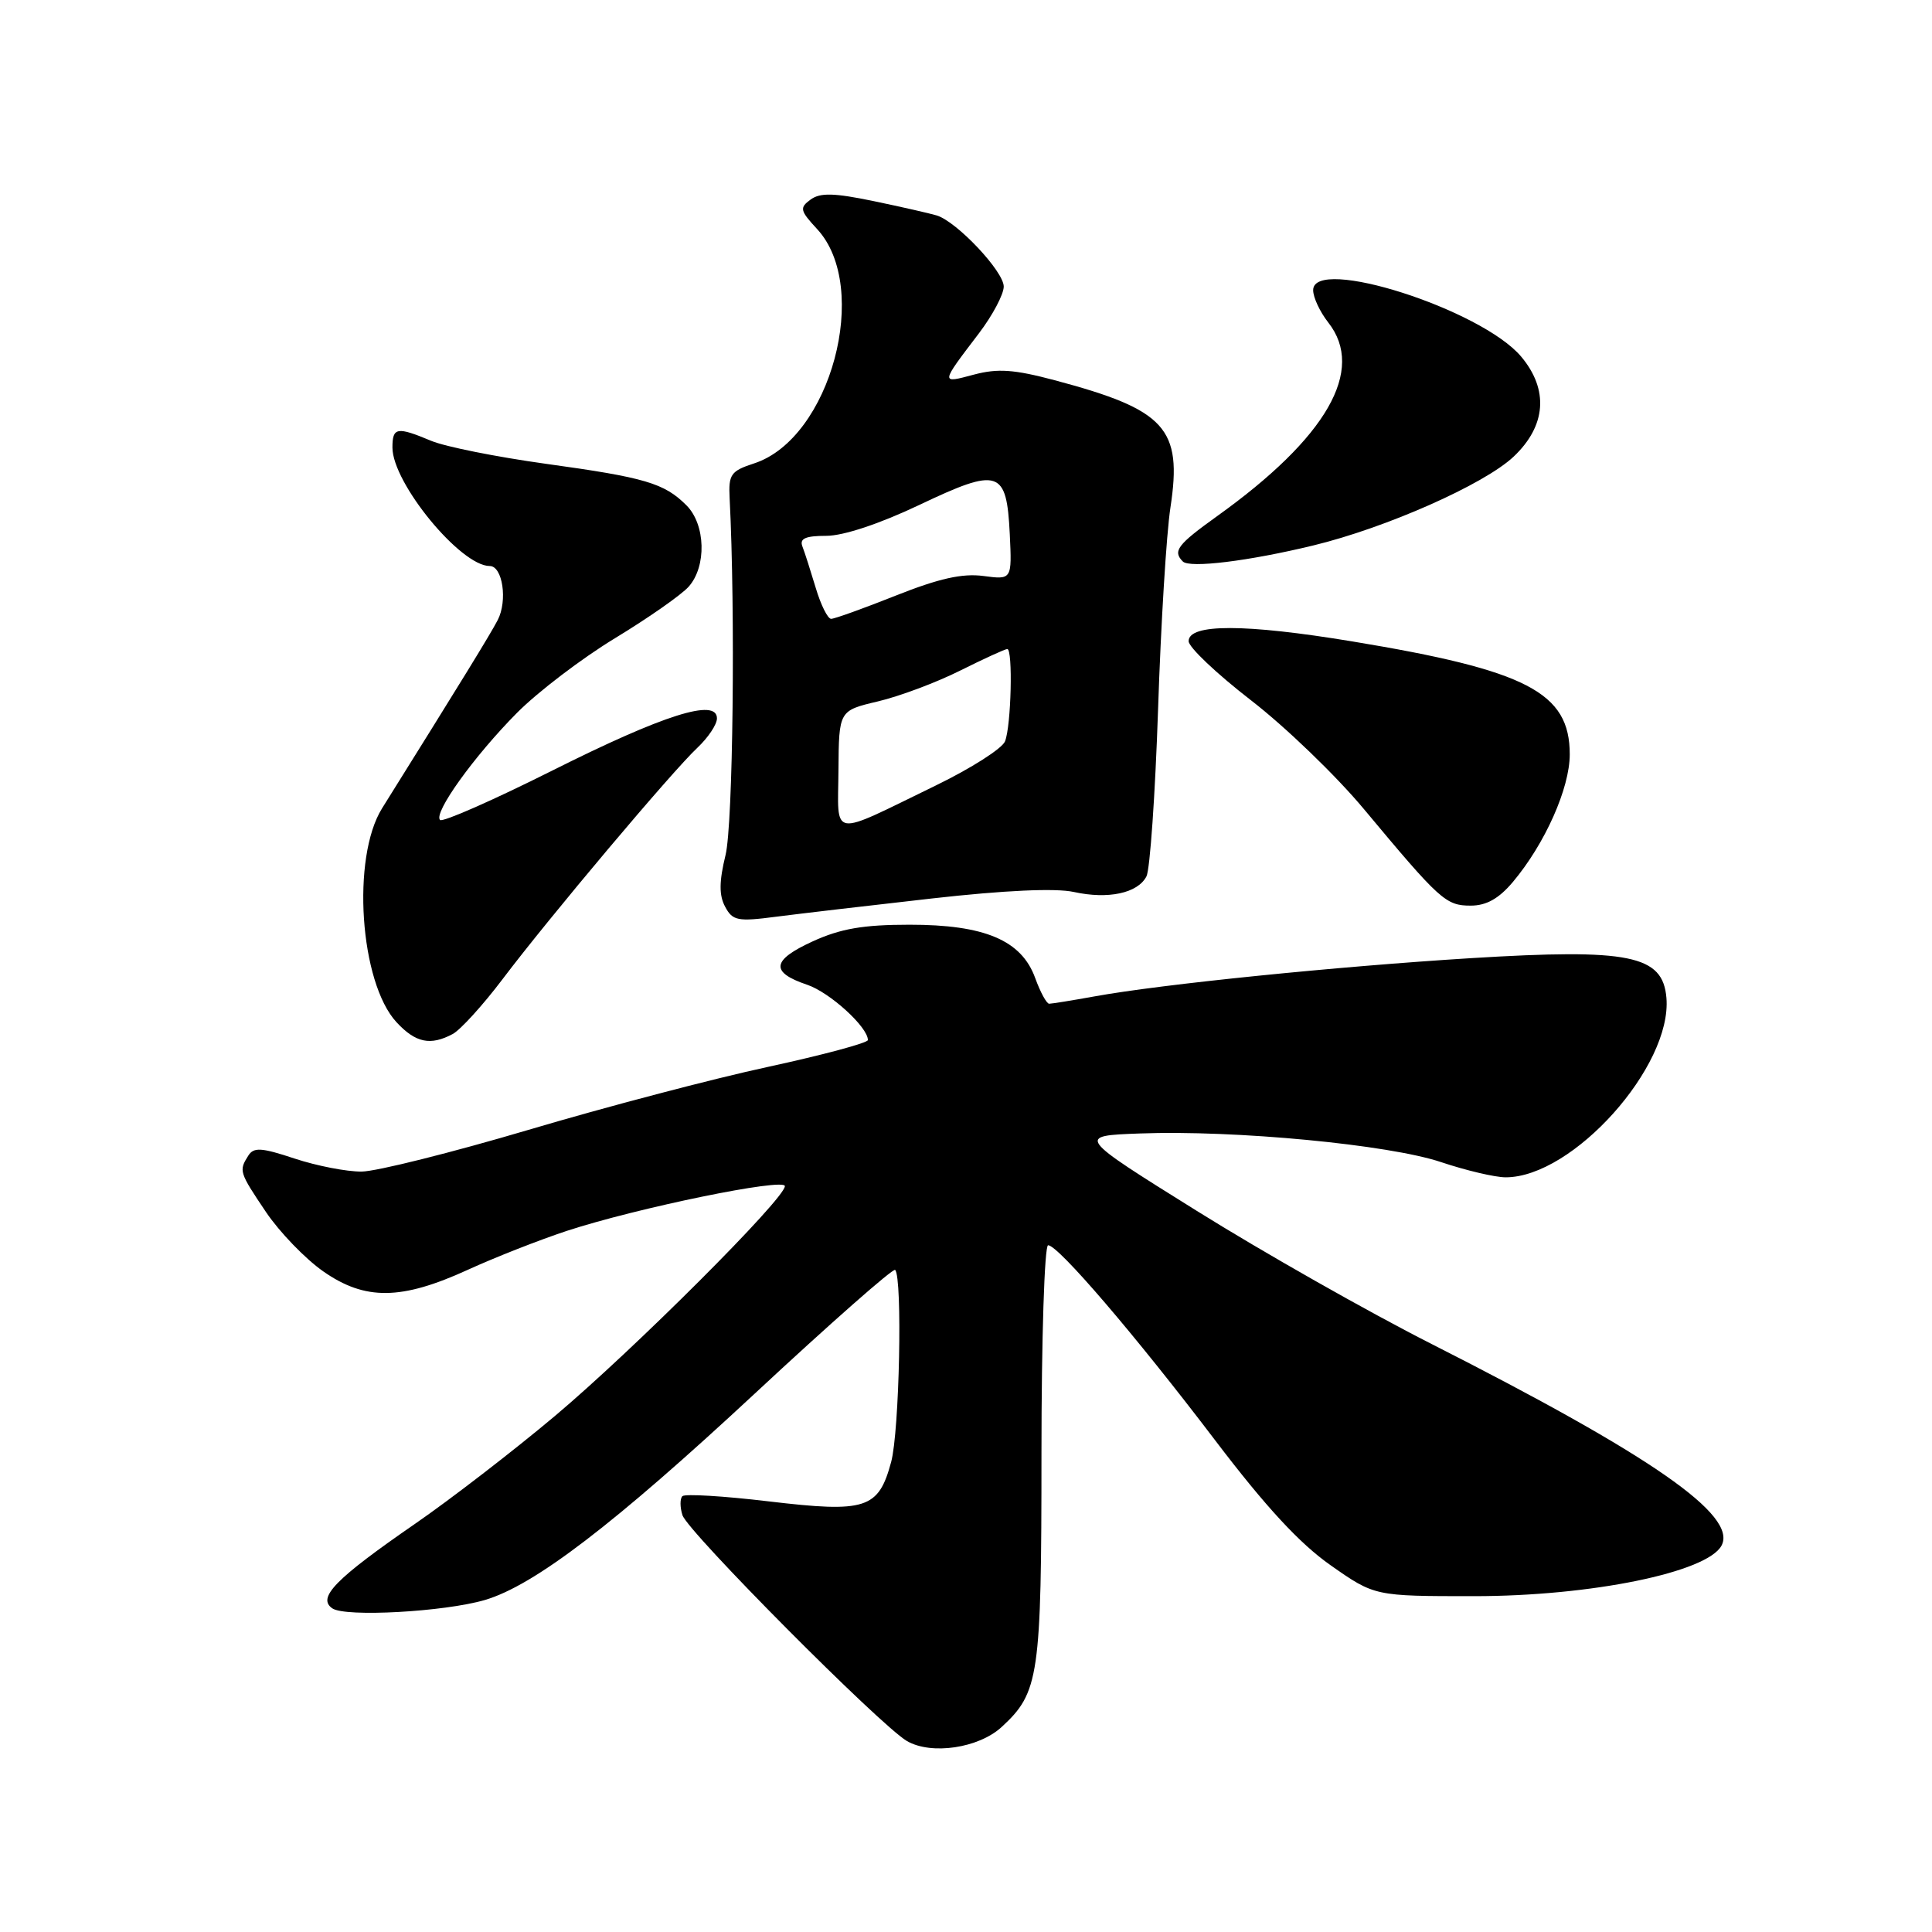 <?xml version="1.0" encoding="UTF-8" standalone="no"?>
<!DOCTYPE svg PUBLIC "-//W3C//DTD SVG 1.1//EN" "http://www.w3.org/Graphics/SVG/1.1/DTD/svg11.dtd" >
<svg xmlns="http://www.w3.org/2000/svg" xmlns:xlink="http://www.w3.org/1999/xlink" version="1.1" viewBox="0 0 256 256">
 <g >
 <path fill="currentColor"
d=" M 132.73 228.83 C 137.69 224.26 138.00 222.14 138.00 192.53 C 138.00 177.39 138.40 165.00 138.88 165.00 C 140.22 165.00 150.43 176.92 161.00 190.83 C 167.71 199.66 172.21 204.53 176.32 207.41 C 182.15 211.50 182.15 211.50 195.32 211.50 C 210.79 211.50 226.21 208.35 228.11 204.80 C 230.25 200.79 218.90 192.90 189.68 178.08 C 181.33 173.85 167.33 165.91 158.57 160.44 C 142.63 150.50 142.63 150.50 151.07 150.19 C 163.65 149.72 184.08 151.67 190.96 153.99 C 194.25 155.09 198.09 156.00 199.51 156.00 C 208.41 156.00 221.57 141.30 220.81 132.22 C 220.33 126.56 215.95 125.67 194.92 126.96 C 177.16 128.06 153.93 130.41 145.07 132.02 C 142.08 132.56 139.36 133.00 139.02 133.00 C 138.68 133.00 137.85 131.47 137.17 129.60 C 135.36 124.59 130.47 122.52 120.50 122.53 C 114.37 122.53 111.37 123.05 107.66 124.75 C 102.24 127.23 102.04 128.83 106.94 130.48 C 109.95 131.49 115.00 136.09 115.00 137.81 C 115.00 138.19 109.03 139.79 101.75 141.37 C 94.46 142.94 80.17 146.70 70.00 149.72 C 59.83 152.73 49.89 155.22 47.92 155.24 C 45.95 155.26 41.96 154.48 39.05 153.52 C 34.63 152.05 33.62 151.99 32.90 153.13 C 31.63 155.13 31.69 155.32 35.25 160.61 C 37.04 163.26 40.45 166.80 42.84 168.47 C 48.38 172.34 53.17 172.29 62.00 168.25 C 65.58 166.61 71.47 164.30 75.10 163.10 C 84.41 160.05 104.00 156.03 104.00 157.17 C 104.00 158.83 83.92 178.89 73.50 187.65 C 68.00 192.27 59.67 198.69 55.00 201.91 C 44.44 209.20 41.98 211.71 44.04 213.12 C 45.77 214.30 58.87 213.58 64.24 212.01 C 70.78 210.09 81.38 201.98 100.02 184.65 C 109.98 175.38 118.35 168.01 118.61 168.27 C 119.60 169.26 119.18 189.70 118.08 193.73 C 116.40 199.94 114.75 200.47 101.86 198.94 C 95.90 198.23 90.75 197.92 90.42 198.25 C 90.09 198.58 90.09 199.71 90.43 200.77 C 91.13 202.97 116.68 228.67 120.18 230.70 C 123.42 232.57 129.68 231.64 132.73 228.83 Z  M 59.99 137.01 C 61.01 136.46 63.98 133.20 66.58 129.76 C 72.74 121.60 89.09 102.18 92.41 99.08 C 93.83 97.74 95.00 96.00 95.00 95.19 C 95.00 92.47 87.95 94.70 73.21 102.09 C 65.35 106.03 58.65 108.98 58.31 108.65 C 57.40 107.73 62.83 100.18 68.50 94.46 C 71.25 91.69 77.10 87.23 81.50 84.56 C 85.90 81.89 90.29 78.82 91.25 77.74 C 93.65 75.05 93.50 69.50 90.96 66.96 C 88.02 64.02 85.49 63.27 72.29 61.45 C 65.81 60.55 58.99 59.19 57.13 58.41 C 52.59 56.51 52.00 56.61 52.00 59.30 C 52.00 64.00 61.03 75.00 64.89 75.00 C 66.60 75.00 67.28 79.59 65.95 82.16 C 64.91 84.15 61.17 90.23 50.63 107.10 C 46.55 113.63 47.67 130.19 52.54 135.45 C 55.07 138.18 57.03 138.59 59.99 137.01 Z  M 123.50 119.05 C 133.08 117.97 139.86 117.66 142.28 118.19 C 146.83 119.19 150.75 118.36 151.91 116.13 C 152.38 115.24 153.07 105.28 153.45 94.00 C 153.82 82.72 154.56 70.68 155.09 67.24 C 156.69 56.74 154.47 54.30 139.74 50.38 C 134.36 48.95 132.21 48.80 129.04 49.64 C 124.59 50.83 124.58 50.91 129.71 44.17 C 131.52 41.79 133.00 39.00 133.00 37.97 C 133.00 35.96 126.80 29.38 124.13 28.55 C 123.23 28.28 119.47 27.42 115.77 26.65 C 110.51 25.56 108.68 25.51 107.40 26.45 C 105.92 27.53 106.00 27.90 108.27 30.35 C 115.43 38.08 110.06 58.10 99.93 61.40 C 96.83 62.41 96.52 62.86 96.68 66.01 C 97.45 80.99 97.13 109.23 96.14 113.29 C 95.28 116.81 95.27 118.63 96.08 120.14 C 97.07 122.00 97.74 122.14 102.84 121.47 C 105.95 121.07 115.25 119.98 123.50 119.05 Z  M 200.47 116.86 C 204.72 111.80 208.00 104.44 208.00 99.96 C 208.00 91.75 202.35 88.82 179.18 84.99 C 164.95 82.64 157.50 82.63 157.50 84.96 C 157.50 85.76 161.22 89.28 165.76 92.79 C 170.31 96.30 177.06 102.80 180.76 107.25 C 190.81 119.30 191.58 120.00 194.87 120.00 C 196.95 120.00 198.60 119.08 200.47 116.86 Z  M 174.00 72.28 C 183.67 69.94 196.67 64.18 200.56 60.51 C 204.88 56.43 205.24 51.63 201.56 47.25 C 196.28 40.98 174.00 33.87 174.00 38.45 C 174.00 39.41 174.90 41.33 176.00 42.73 C 180.96 49.04 175.82 57.98 161.25 68.41 C 156.01 72.17 155.36 73.02 156.73 74.40 C 157.64 75.31 165.46 74.35 174.00 72.28 Z  M 111.10 102.05 C 111.16 94.16 111.16 94.16 116.33 92.94 C 119.17 92.27 124.07 90.44 127.22 88.86 C 130.37 87.29 133.18 86.00 133.47 86.00 C 134.23 86.00 133.99 96.18 133.17 98.23 C 132.80 99.18 128.67 101.81 124.00 104.08 C 109.77 110.99 111.04 111.19 111.10 102.05 Z  M 108.09 77.90 C 107.41 75.64 106.62 73.16 106.32 72.40 C 105.92 71.36 106.73 71.00 109.49 71.00 C 111.76 71.00 116.55 69.41 121.83 66.90 C 132.37 61.89 133.38 62.22 133.80 70.76 C 134.09 76.82 134.09 76.82 130.30 76.32 C 127.52 75.95 124.41 76.65 118.72 78.91 C 114.45 80.61 110.58 82.00 110.13 82.00 C 109.68 82.00 108.76 80.15 108.09 77.90 Z "/>
</g>
</svg>